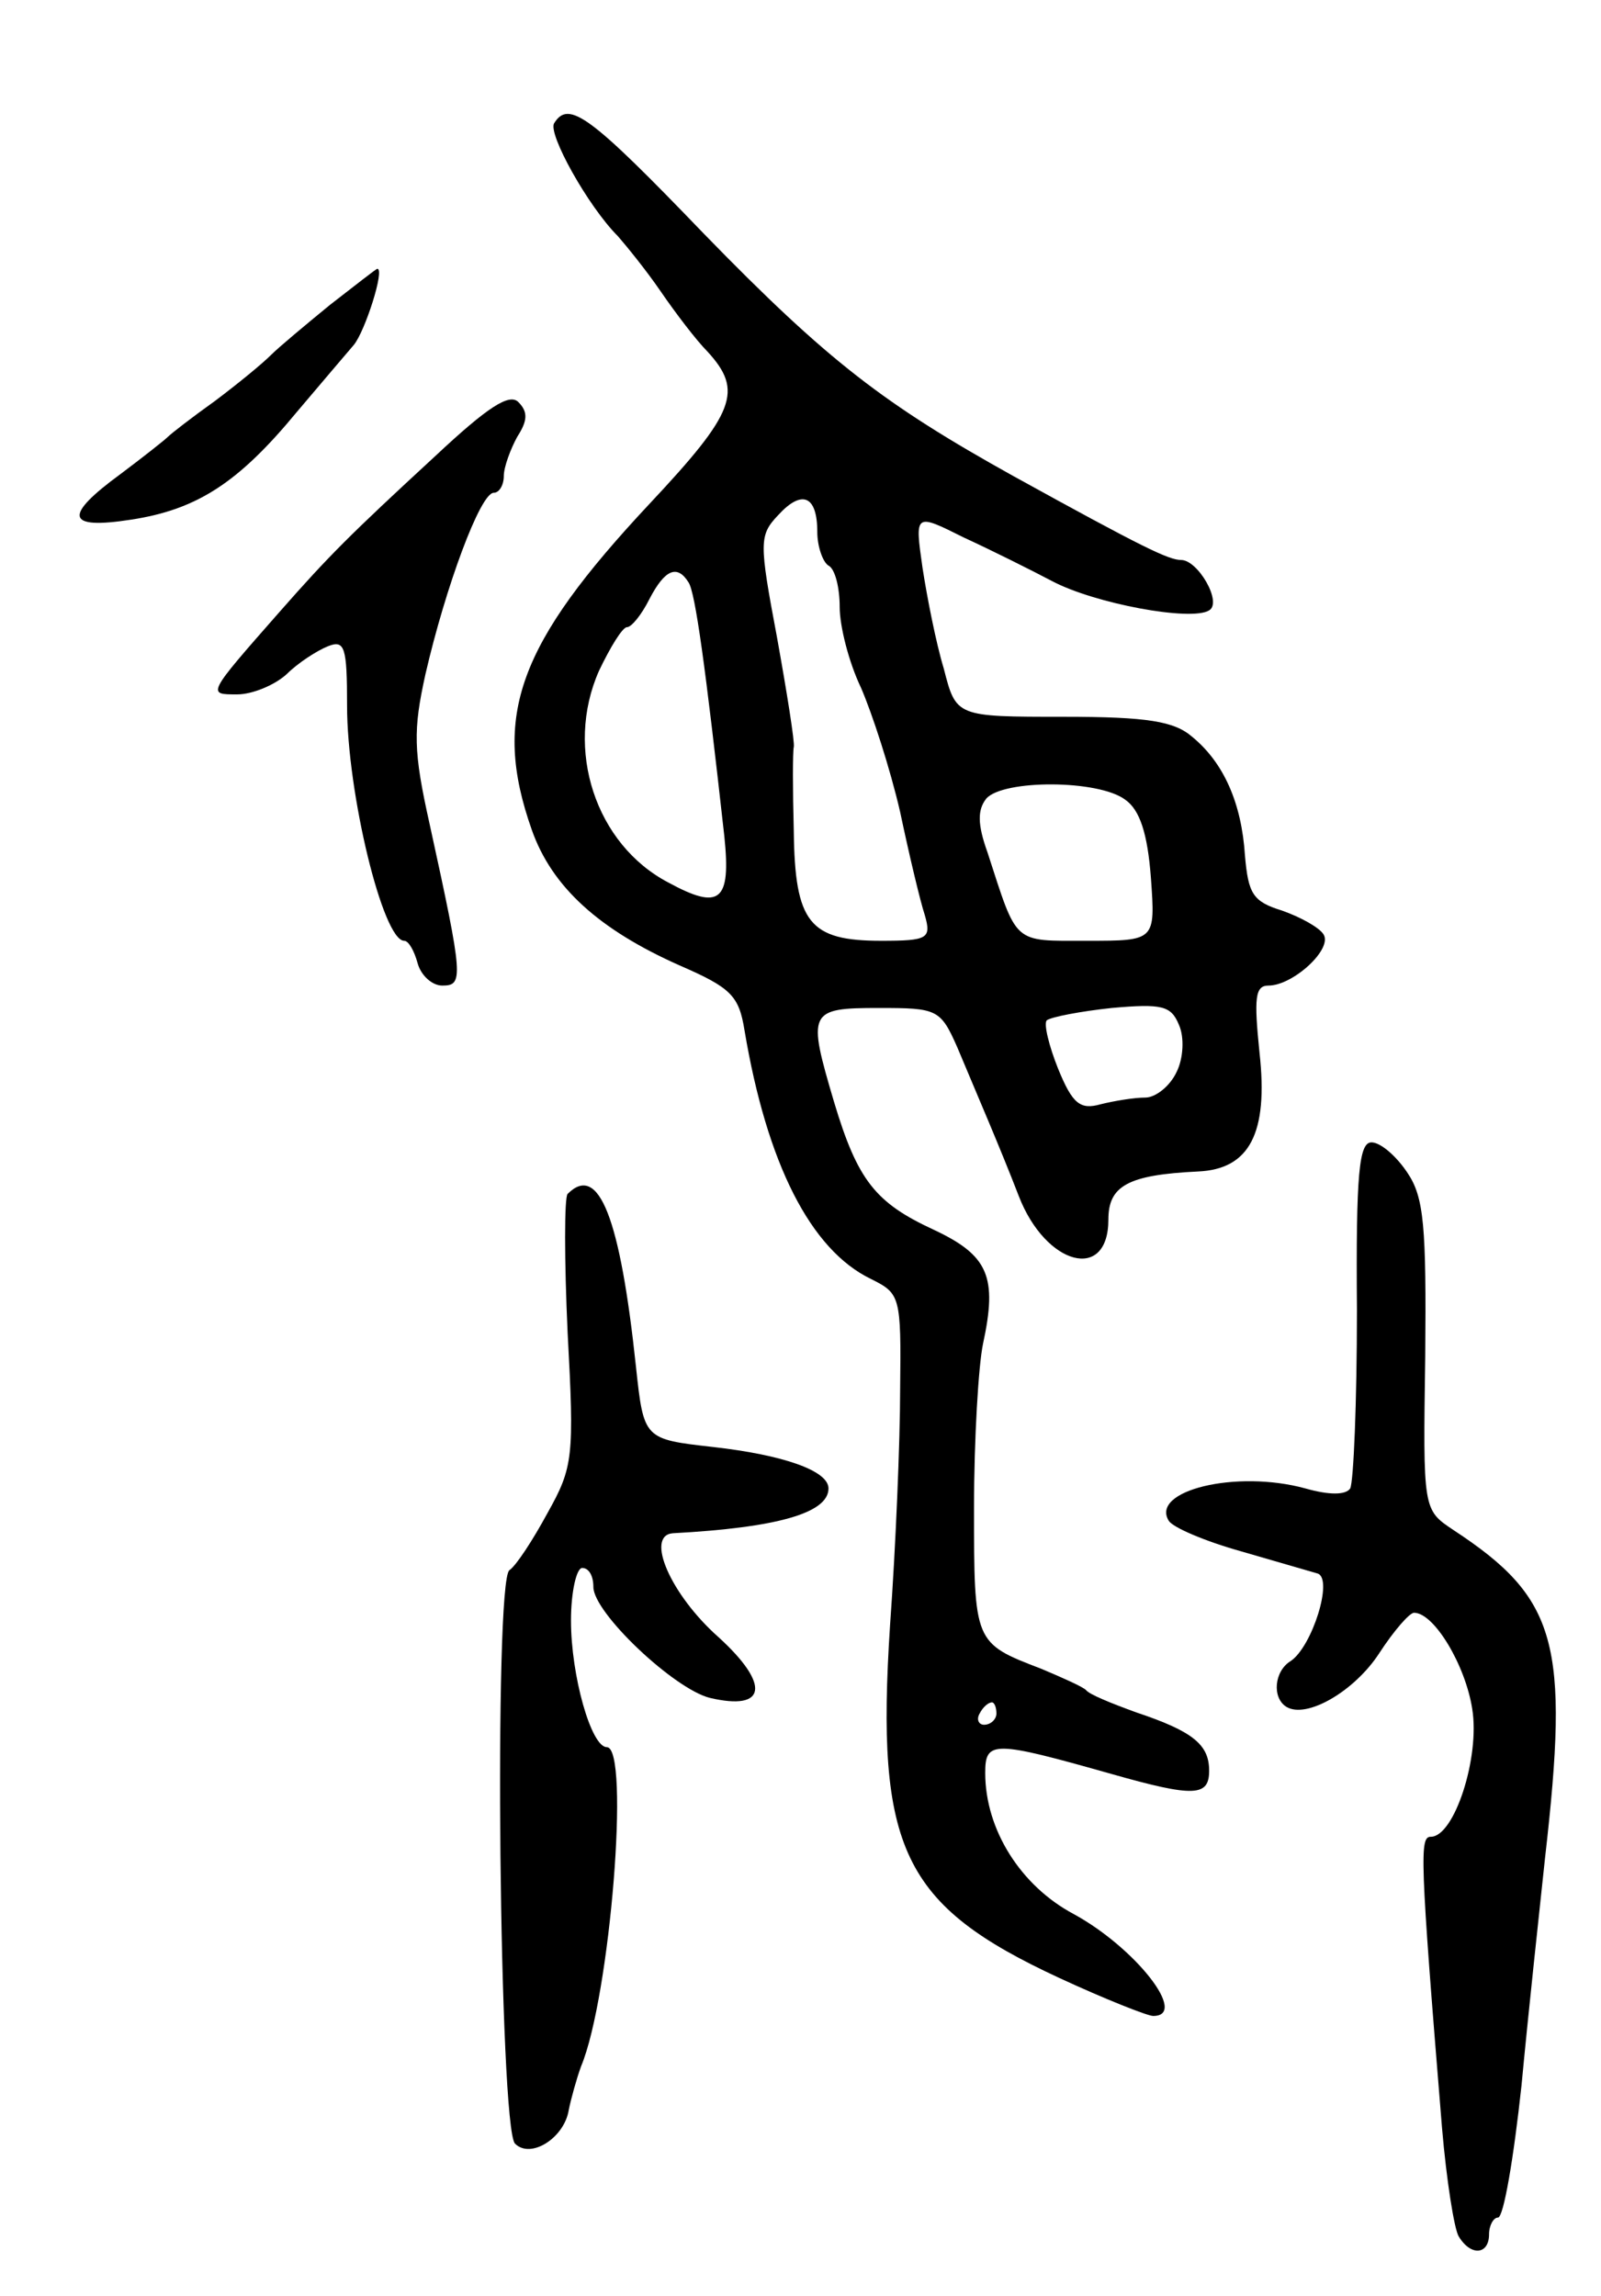 <svg version="1.0" xmlns="http://www.w3.org/2000/svg"
 width="143pt" height="205pt" viewBox="0 0 143 205"
 preserveAspectRatio="xMidYMid meet">
<g transform="translate(0,205) scale(0.1,-0.1)"
fill="#000000" stroke="none">
<path d="M495 1940 c-6 -9 30 -74 57 -101 7 -8 25 -30 38 -49 13 -19 32 -44
42 -54 32 -35 25 -54 -52 -136 -117 -125 -141 -189 -105 -291 18 -51 60 -89
132 -121 46 -20 53 -27 58 -58 20 -119 59 -196 113 -222 26 -13 27 -15 26 -98
0 -47 -4 -142 -9 -211 -13 -200 11 -250 151 -315 41 -19 79 -34 84 -34 32 0
-16 61 -71 91 -47 25 -79 75 -79 126 0 29 7 29 113 -1 74 -21 87 -20 87 3 0
23 -14 35 -65 52 -22 8 -42 16 -45 20 -3 3 -21 11 -40 19 -60 23 -60 23 -60
144 0 61 4 127 8 146 13 60 5 79 -44 102 -52 24 -68 44 -89 114 -24 81 -23 84
40 84 52 0 55 -1 70 -35 18 -43 38 -89 55 -133 24 -62 80 -77 80 -21 0 30 17
40 80 43 46 2 63 34 55 106 -5 49 -4 60 8 60 22 0 58 33 49 46 -4 6 -20 15
-37 21 -26 8 -30 15 -33 49 -3 47 -19 83 -47 106 -16 14 -40 18 -115 18 -96 0
-96 0 -107 43 -7 23 -15 64 -19 90 -7 49 -7 49 37 27 24 -11 60 -29 79 -39 38
-20 124 -36 140 -26 12 7 -10 45 -25 45 -11 0 -34 11 -150 75 -115 64 -165
102 -276 216 -102 106 -121 120 -134 99z m235 -365 c0 -13 5 -27 10 -30 6 -3
10 -20 10 -37 0 -17 8 -49 19 -72 10 -23 26 -72 35 -111 8 -38 18 -80 22 -92
6 -21 3 -23 -39 -23 -64 0 -77 16 -78 98 -1 37 -1 71 0 75 1 4 -6 48 -15 98
-16 85 -16 91 1 109 21 23 35 18 35 -15z m-115 -45 c6 -9 15 -74 32 -227 6
-58 -4 -66 -50 -41 -65 34 -93 119 -62 189 10 21 21 39 25 39 4 0 13 11 20 25
14 27 25 31 35 15z m390 -194 c13 -9 20 -30 23 -70 4 -56 4 -56 -57 -56 -67 0
-62 -4 -89 79 -9 25 -9 38 -1 48 15 17 100 17 124 -1z m46 -243 c-6 -13 -19
-23 -28 -23 -10 0 -28 -3 -40 -6 -18 -5 -25 0 -38 32 -8 20 -13 40 -10 43 4 3
30 8 58 11 45 4 53 2 60 -15 5 -11 4 -30 -2 -42z m-161 -573 c0 -5 -5 -10 -11
-10 -5 0 -7 5 -4 10 3 6 8 10 11 10 2 0 4 -4 4 -10z"/>
<path d="M295 1778 c-22 -18 -46 -38 -53 -45 -8 -8 -30 -26 -50 -41 -21 -15
-39 -29 -42 -32 -3 -3 -22 -18 -42 -33 -52 -38 -49 -50 9 -41 59 9 96 33 148
96 22 26 45 53 51 60 10 12 28 68 21 68 -1 0 -20 -15 -42 -32z"/>
<path d="M389 1643 c-77 -71 -95 -89 -139 -139 -66 -75 -65 -74 -38 -74 13 0
33 8 44 18 10 10 27 21 37 25 15 6 17 -1 17 -53 0 -78 32 -210 51 -210 4 0 9
-9 12 -20 3 -11 13 -20 22 -20 19 0 19 6 -11 143 -15 67 -15 85 -4 135 18 78
49 162 61 162 5 0 9 7 9 15 0 8 6 24 12 35 9 14 10 22 1 31 -8 8 -27 -4 -74
-48z"/>
<path d="M1212 880 c0 -82 -3 -153 -6 -159 -4 -6 -19 -6 -40 0 -62 17 -139 -2
-122 -29 4 -6 32 -18 64 -27 31 -9 62 -18 69 -20 14 -5 -5 -65 -24 -78 -15 -9
-17 -33 -4 -41 18 -11 61 14 83 48 13 20 27 36 31 36 18 0 46 -47 52 -86 7
-43 -16 -114 -37 -114 -10 0 -10 -16 10 -260 4 -47 11 -91 15 -97 11 -18 27
-16 27 2 0 8 4 15 8 15 5 0 14 53 21 118 6 64 16 156 21 203 22 192 11 232
-82 293 -27 18 -27 18 -25 155 1 116 -1 142 -16 164 -10 15 -24 27 -32 27 -11
0 -14 -27 -13 -150z"/>
<path d="M507 984 c-3 -3 -3 -59 0 -124 6 -111 5 -120 -18 -161 -13 -24 -28
-47 -34 -51 -14 -10 -9 -498 5 -512 14 -14 44 5 48 30 2 10 7 28 11 39 26 62
44 285 23 285 -14 0 -32 64 -32 113 0 26 5 47 10 47 6 0 10 -7 10 -17 0 -23
72 -91 104 -99 51 -12 54 12 8 54 -43 38 -66 91 -41 93 93 5 139 18 139 40 0
16 -41 30 -103 37 -62 7 -62 7 -69 72 -14 132 -33 182 -61 154z"/>
</g>
</svg>
